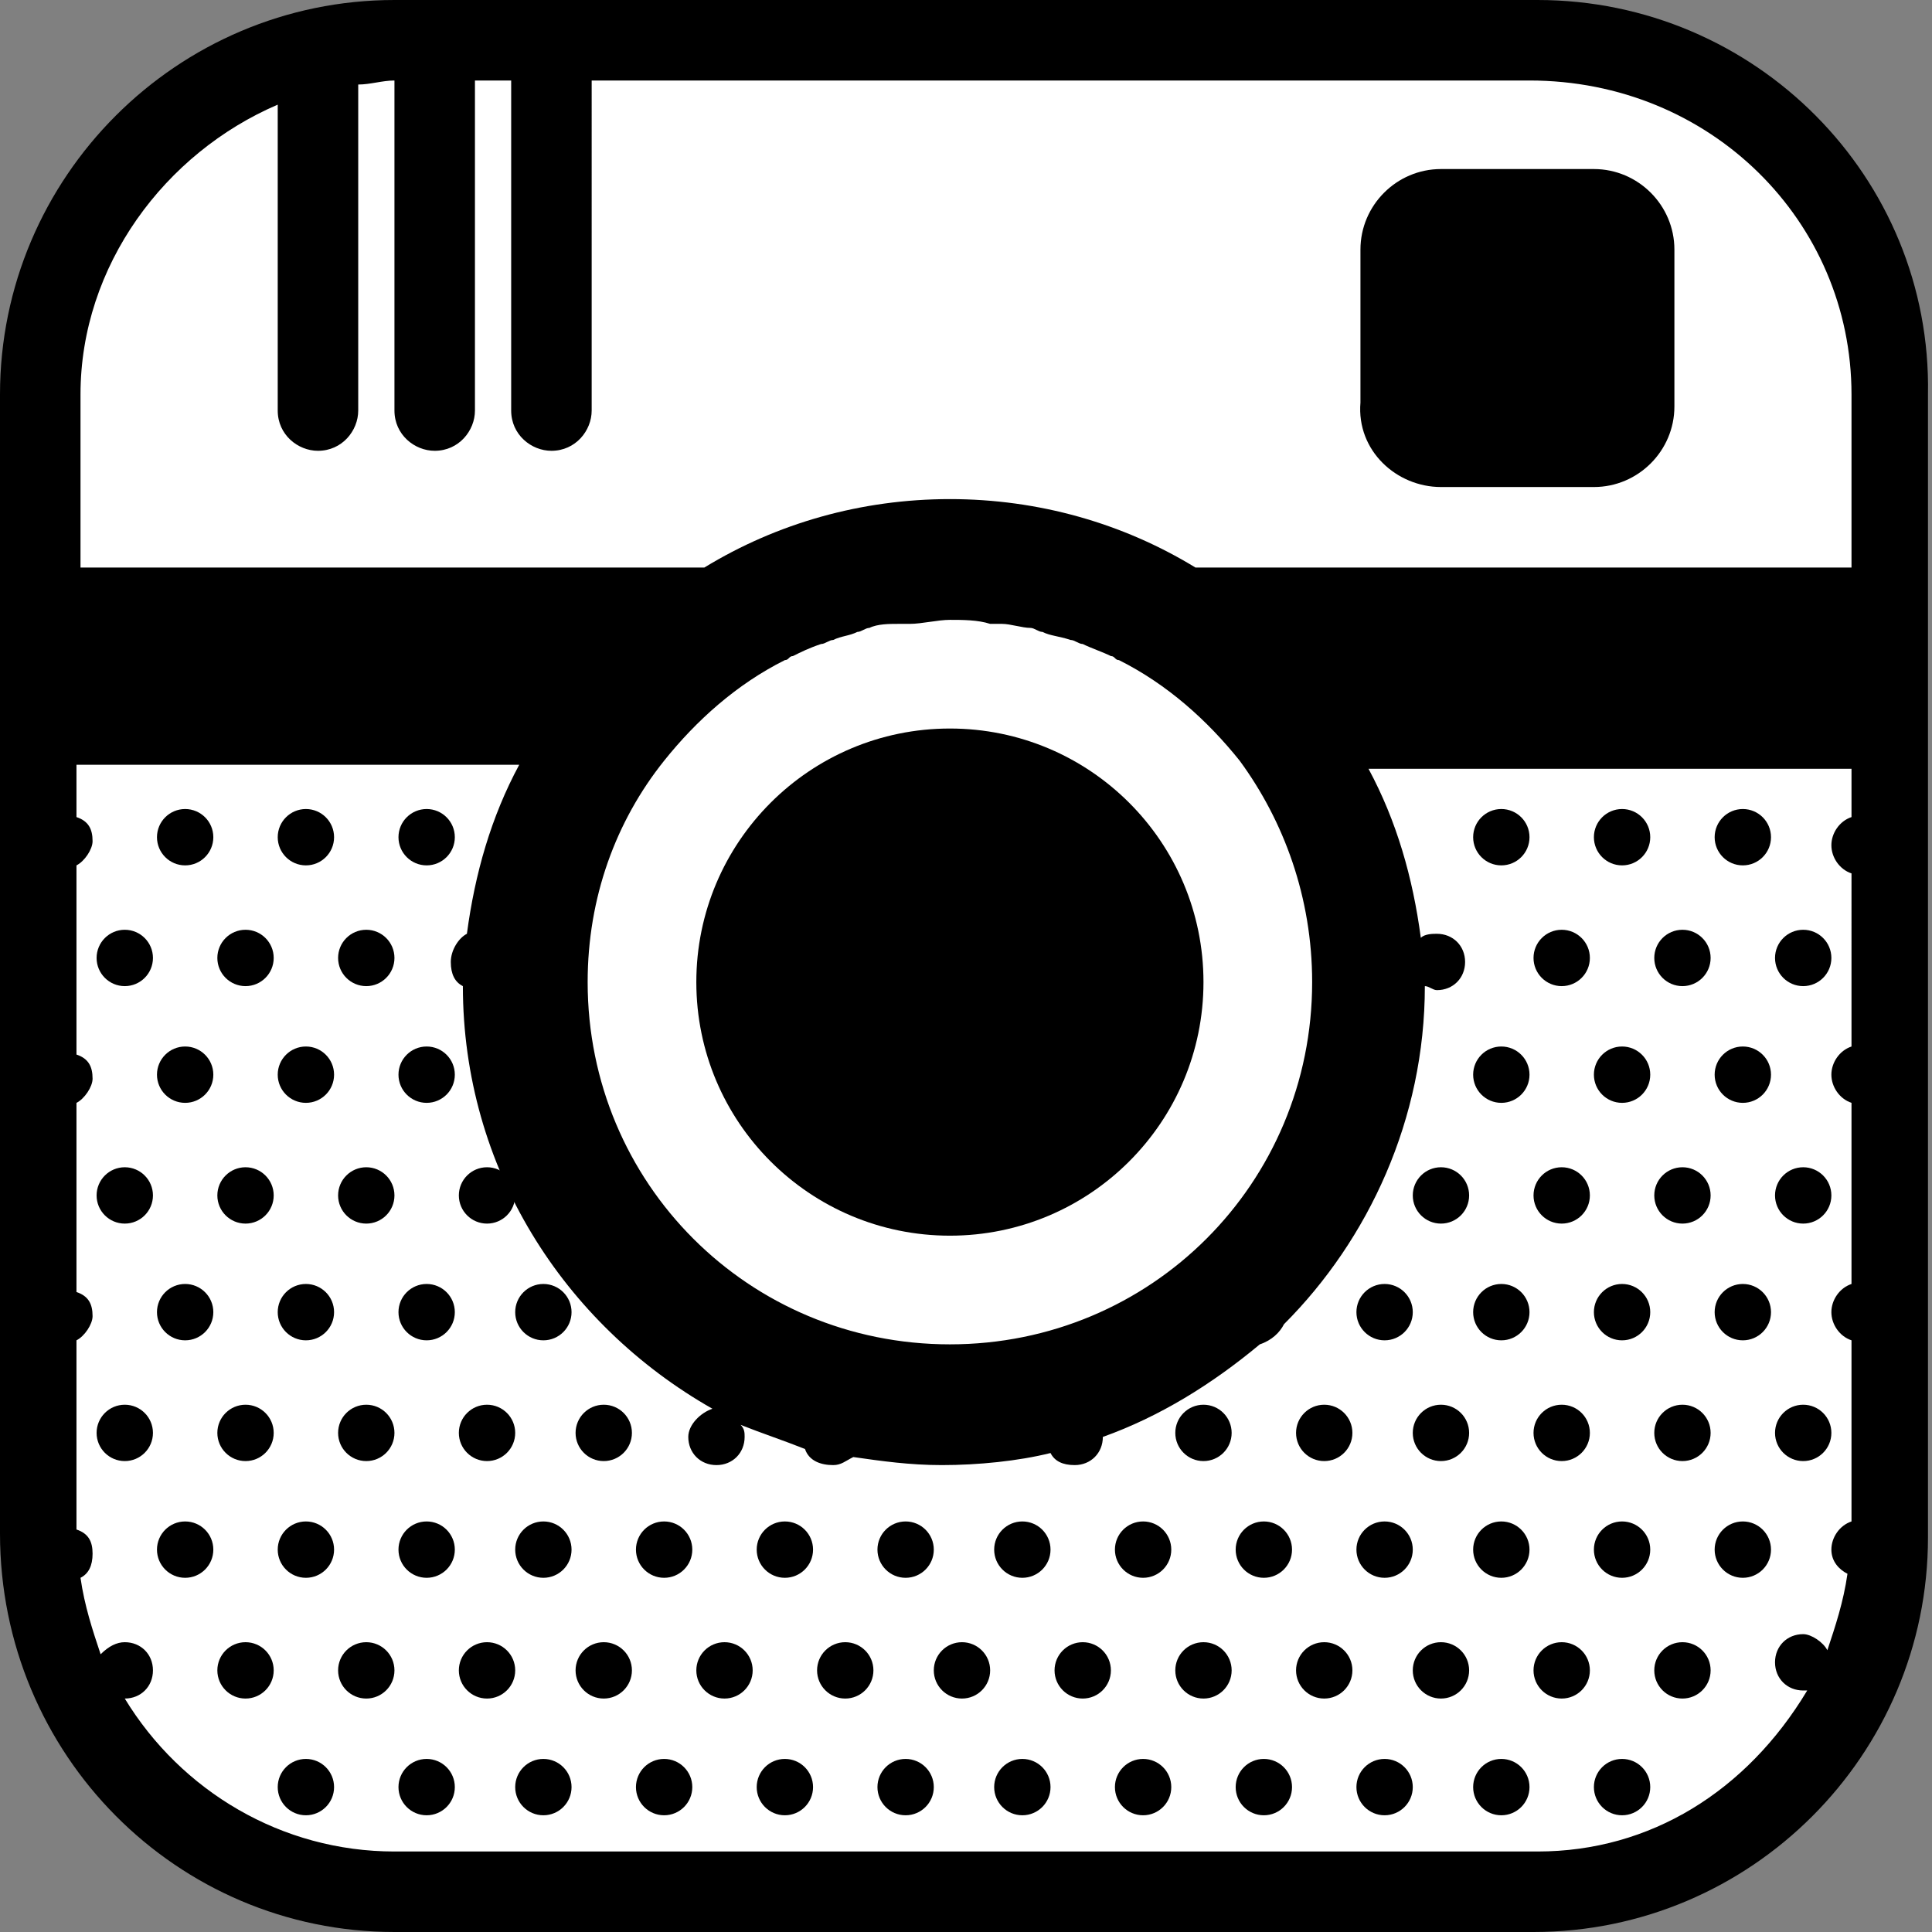 <?xml version="1.0" encoding="utf-8"?>
<!-- Generator: Adobe Illustrator 19.2.1, SVG Export Plug-In . SVG Version: 6.00 Build 0)  -->
<svg version="1.1" id="Layer_1" xmlns="http://www.w3.org/2000/svg" xmlns:xlink="http://www.w3.org/1999/xlink" x="0px" y="0px"
	 viewBox="0 0 48 48" style="enable-background:new 0 0 48 48;" xml:space="preserve">
<rect x="0" y="0" width="48" height="48" fill="#808080" stroke="none"/>
<style type="text/css">
	.st0{fill:#FFFFFF;}
</style>
<g>
	<path class="st0" d="M47,38.2c0,4.9-4,8.8-8.8,8.8H9.8C5,47,1,43,1,38.2V9.8C1,5,5,1,9.8,1h28.3C43,1,47,5,47,9.8V38.2z"/>
	<g>
		<path d="M38.2,0H9.8C4.4,0,0,4.4,0,9.8v28.3C0,43.6,4.4,48,9.8,48h28.3c5.4,0,9.8-4.4,9.8-9.8V9.8C48,4.4,43.6,0,38.2,0z M6.9,2.6
			v7.6c0,0.6,0.5,1,1,1c0.6,0,1-0.5,1-1V2.1C9.2,2.1,9.5,2,9.8,2l0,0v8.2c0,0.6,0.5,1,1,1c0.6,0,1-0.5,1-1V2h0.9v8.2
			c0,0.6,0.5,1,1,1c0.6,0,1-0.5,1-1V2H38c4.5,0,8,3.5,8,7.8v4.3H29.7c-1.8-1.1-3.9-1.7-6.1-1.7s-4.3,0.6-6.1,1.7H2V9.8
			C2,6.6,4.1,3.8,6.9,2.6z M32.6,24.4c0,5-4,9-9,9s-9-4-9-9c0-2.1,0.7-4,1.9-5.5c0.8-1,1.8-1.9,3-2.5c0.1,0,0.1-0.1,0.2-0.1
			c0.2-0.1,0.4-0.2,0.7-0.3c0.1,0,0.2-0.1,0.3-0.1c0.2-0.1,0.4-0.1,0.6-0.2c0.1,0,0.2-0.1,0.3-0.1c0.2-0.1,0.5-0.1,0.7-0.1
			c0.1,0,0.2,0,0.3,0c0.3,0,0.7-0.1,1-0.1s0.7,0,1,0.1c0.1,0,0.2,0,0.3,0c0.2,0,0.5,0.1,0.7,0.1c0.1,0,0.2,0.1,0.3,0.1
			c0.2,0.1,0.4,0.1,0.7,0.2c0.1,0,0.2,0.1,0.3,0.1c0.2,0.1,0.5,0.2,0.7,0.3c0.1,0,0.1,0.1,0.2,0.1c1.2,0.6,2.2,1.5,3,2.5
			C31.9,20.4,32.6,22.3,32.6,24.4z M38.2,46H9.8c-2.8,0-5.3-1.5-6.7-3.8c0.4,0,0.7-0.3,0.7-0.7s-0.3-0.7-0.7-0.7
			c-0.2,0-0.4,0.1-0.6,0.3c-0.2-0.6-0.4-1.2-0.5-1.9c0.2-0.1,0.3-0.3,0.3-0.6S2.2,38.1,1.9,38v-4.7c0.2-0.1,0.4-0.4,0.4-0.6
			c0-0.3-0.1-0.5-0.4-0.6v-4.7c0.2-0.1,0.4-0.4,0.4-0.6c0-0.3-0.1-0.5-0.4-0.6v-4.7c0.2-0.1,0.4-0.4,0.4-0.6c0-0.3-0.1-0.5-0.4-0.6
			V19h11c-0.7,1.3-1.1,2.7-1.3,4.2c-0.2,0.1-0.4,0.4-0.4,0.7c0,0.3,0.1,0.5,0.3,0.6l0,0c0,4.5,2.5,8.4,6.2,10.5
			c-0.3,0.1-0.6,0.4-0.6,0.7c0,0.4,0.3,0.7,0.7,0.7c0.4,0,0.7-0.3,0.7-0.7c0-0.1,0-0.2-0.1-0.3c0.5,0.2,1.1,0.4,1.6,0.6
			c0.1,0.3,0.4,0.4,0.7,0.4c0.2,0,0.3-0.1,0.5-0.2c0.7,0.1,1.4,0.2,2.2,0.2c0.9,0,1.9-0.1,2.7-0.3c0.1,0.2,0.3,0.3,0.6,0.3
			c0.4,0,0.7-0.3,0.7-0.7c1.4-0.5,2.7-1.3,3.9-2.3c0.3-0.1,0.5-0.3,0.6-0.5c2.1-2.1,3.5-5.1,3.5-8.4c0.1,0,0.2,0.1,0.3,0.1
			c0.4,0,0.7-0.3,0.7-0.7c0-0.4-0.3-0.7-0.7-0.7c-0.1,0-0.3,0-0.4,0.1c-0.2-1.5-0.6-2.9-1.3-4.2h12v1.2c-0.3,0.1-0.5,0.4-0.5,0.7
			c0,0.3,0.2,0.6,0.5,0.7V26c-0.3,0.1-0.5,0.4-0.5,0.7c0,0.3,0.2,0.6,0.5,0.7v4.5c-0.3,0.1-0.5,0.4-0.5,0.7s0.2,0.6,0.5,0.7v4.5
			c-0.3,0.1-0.5,0.4-0.5,0.7s0.2,0.5,0.4,0.6c-0.1,0.7-0.3,1.3-0.5,1.9c-0.1-0.2-0.4-0.4-0.6-0.4c-0.4,0-0.7,0.3-0.7,0.7
			s0.3,0.7,0.7,0.7c0,0,0,0,0.1,0C43.4,44.5,41,46,38.2,46z"/>
		<path d="M35.8,12.1h3.8c1.1,0,2-0.9,2-2V6.2c0-1.1-0.9-2-2-2h-3.8c-1.1,0-2,0.9-2,2V10C33.7,11.2,34.7,12.1,35.8,12.1z"/>
		<ellipse cx="6.1" cy="41.5" rx="0.7" ry="0.7"/>
		<ellipse cx="9.1" cy="41.5" rx="0.7" ry="0.7"/>
		<ellipse cx="12.1" cy="41.5" rx="0.7" ry="0.7"/>
		<ellipse cx="3.1" cy="35.6" rx="0.7" ry="0.7"/>
		<ellipse cx="6.1" cy="35.6" rx="0.7" ry="0.7"/>
		<ellipse cx="9.1" cy="35.6" rx="0.7" ry="0.7"/>
		<ellipse cx="12.1" cy="35.6" rx="0.7" ry="0.7"/>
		<ellipse cx="4.6" cy="38.5" rx="0.7" ry="0.7"/>
		<ellipse cx="7.6" cy="38.5" rx="0.7" ry="0.7"/>
		<ellipse cx="10.6" cy="38.5" rx="0.7" ry="0.7"/>
		<ellipse cx="13.5" cy="38.5" rx="0.7" ry="0.7"/>
		<ellipse cx="7.6" cy="44.4" rx="0.7" ry="0.7"/>
		<ellipse cx="10.6" cy="44.4" rx="0.7" ry="0.7"/>
		<ellipse cx="13.5" cy="44.4" rx="0.7" ry="0.7"/>
		<ellipse cx="3.1" cy="29.7" rx="0.7" ry="0.7"/>
		<ellipse cx="6.1" cy="29.7" rx="0.7" ry="0.7"/>
		<ellipse cx="9.1" cy="29.7" rx="0.7" ry="0.7"/>
		<ellipse cx="12.1" cy="29.7" rx="0.7" ry="0.7"/>
		<ellipse cx="4.6" cy="32.6" rx="0.7" ry="0.7"/>
		<ellipse cx="7.6" cy="32.6" rx="0.7" ry="0.7"/>
		<ellipse cx="10.6" cy="32.6" rx="0.7" ry="0.7"/>
		<ellipse cx="13.5" cy="32.6" rx="0.7" ry="0.7"/>
		<ellipse cx="3.1" cy="23.8" rx="0.7" ry="0.7"/>
		<ellipse cx="6.1" cy="23.8" rx="0.7" ry="0.7"/>
		<ellipse cx="9.1" cy="23.8" rx="0.7" ry="0.7"/>
		<ellipse cx="15" cy="41.5" rx="0.7" ry="0.7"/>
		<ellipse cx="15" cy="35.6" rx="0.7" ry="0.7"/>
		<ellipse cx="4.6" cy="26.7" rx="0.7" ry="0.7"/>
		<ellipse cx="7.6" cy="26.7" rx="0.7" ry="0.7"/>
		<ellipse cx="10.6" cy="26.7" rx="0.7" ry="0.7"/>
		<ellipse cx="4.6" cy="20.8" rx="0.7" ry="0.7"/>
		<ellipse cx="7.6" cy="20.8" rx="0.7" ry="0.7"/>
		<ellipse cx="10.6" cy="20.8" rx="0.7" ry="0.7"/>
		<ellipse cx="18" cy="41.5" rx="0.7" ry="0.7"/>
		<ellipse cx="21" cy="41.5" rx="0.7" ry="0.7"/>
		<ellipse cx="23.9" cy="41.5" rx="0.7" ry="0.7"/>
		<ellipse cx="26.9" cy="41.5" rx="0.7" ry="0.7"/>
		<ellipse cx="29.9" cy="41.5" rx="0.7" ry="0.7"/>
		<ellipse cx="32.9" cy="41.5" rx="0.7" ry="0.7"/>
		<ellipse cx="35.8" cy="41.5" rx="0.7" ry="0.7"/>
		<ellipse cx="29.9" cy="35.6" rx="0.7" ry="0.7"/>
		<ellipse cx="32.9" cy="35.6" rx="0.7" ry="0.7"/>
		<ellipse cx="35.8" cy="35.6" rx="0.7" ry="0.7"/>
		<ellipse cx="16.5" cy="38.5" rx="0.7" ry="0.7"/>
		<ellipse cx="19.5" cy="38.5" rx="0.7" ry="0.7"/>
		<ellipse cx="22.5" cy="38.5" rx="0.7" ry="0.7"/>
		<ellipse cx="25.4" cy="38.5" rx="0.7" ry="0.7"/>
		<ellipse cx="28.4" cy="38.5" rx="0.7" ry="0.7"/>
		<ellipse cx="31.4" cy="38.5" rx="0.7" ry="0.7"/>
		<ellipse cx="34.4" cy="38.5" rx="0.7" ry="0.7"/>
		<ellipse cx="37.3" cy="38.5" rx="0.7" ry="0.7"/>
		<ellipse cx="16.5" cy="44.4" rx="0.7" ry="0.7"/>
		<ellipse cx="19.5" cy="44.4" rx="0.7" ry="0.7"/>
		<ellipse cx="22.5" cy="44.4" rx="0.7" ry="0.7"/>
		<ellipse cx="25.4" cy="44.4" rx="0.7" ry="0.7"/>
		<ellipse cx="28.4" cy="44.4" rx="0.7" ry="0.7"/>
		<ellipse cx="31.4" cy="44.4" rx="0.7" ry="0.7"/>
		<ellipse cx="34.4" cy="44.4" rx="0.7" ry="0.7"/>
		<ellipse cx="37.3" cy="44.4" rx="0.7" ry="0.7"/>
		<ellipse cx="35.8" cy="29.7" rx="0.7" ry="0.7"/>
		<ellipse cx="34.4" cy="32.6" rx="0.7" ry="0.7"/>
		<ellipse cx="37.3" cy="32.6" rx="0.7" ry="0.7"/>
		<ellipse cx="38.8" cy="41.5" rx="0.7" ry="0.7"/>
		<ellipse cx="38.8" cy="35.6" rx="0.7" ry="0.7"/>
		<ellipse cx="38.8" cy="29.7" rx="0.7" ry="0.7"/>
		<ellipse cx="38.8" cy="23.8" rx="0.7" ry="0.7"/>
		<ellipse cx="37.3" cy="26.7" rx="0.7" ry="0.7"/>
		<ellipse cx="37.3" cy="20.8" rx="0.7" ry="0.7"/>
		<ellipse cx="41.8" cy="41.5" rx="0.7" ry="0.7"/>
		<ellipse cx="41.8" cy="35.6" rx="0.7" ry="0.7"/>
		<ellipse cx="44.8" cy="35.6" rx="0.7" ry="0.7"/>
		<ellipse cx="40.3" cy="38.5" rx="0.7" ry="0.7"/>
		<ellipse cx="43.3" cy="38.5" rx="0.7" ry="0.7"/>
		<ellipse cx="40.3" cy="44.4" rx="0.7" ry="0.7"/>
		<ellipse cx="41.8" cy="29.7" rx="0.7" ry="0.7"/>
		<ellipse cx="44.8" cy="29.7" rx="0.7" ry="0.7"/>
		<ellipse cx="40.3" cy="32.6" rx="0.7" ry="0.7"/>
		<ellipse cx="43.3" cy="32.6" rx="0.7" ry="0.7"/>
		<ellipse cx="41.8" cy="23.8" rx="0.7" ry="0.7"/>
		<ellipse cx="44.8" cy="23.8" rx="0.7" ry="0.7"/>
		<ellipse cx="40.3" cy="26.7" rx="0.7" ry="0.7"/>
		<ellipse cx="43.3" cy="26.7" rx="0.7" ry="0.7"/>
		<ellipse cx="40.3" cy="20.8" rx="0.7" ry="0.7"/>
		<ellipse cx="43.3" cy="20.8" rx="0.7" ry="0.7"/>
		<circle cx="23.6" cy="24.4" r="6.3"/>
	</g>
</g>
</svg>

